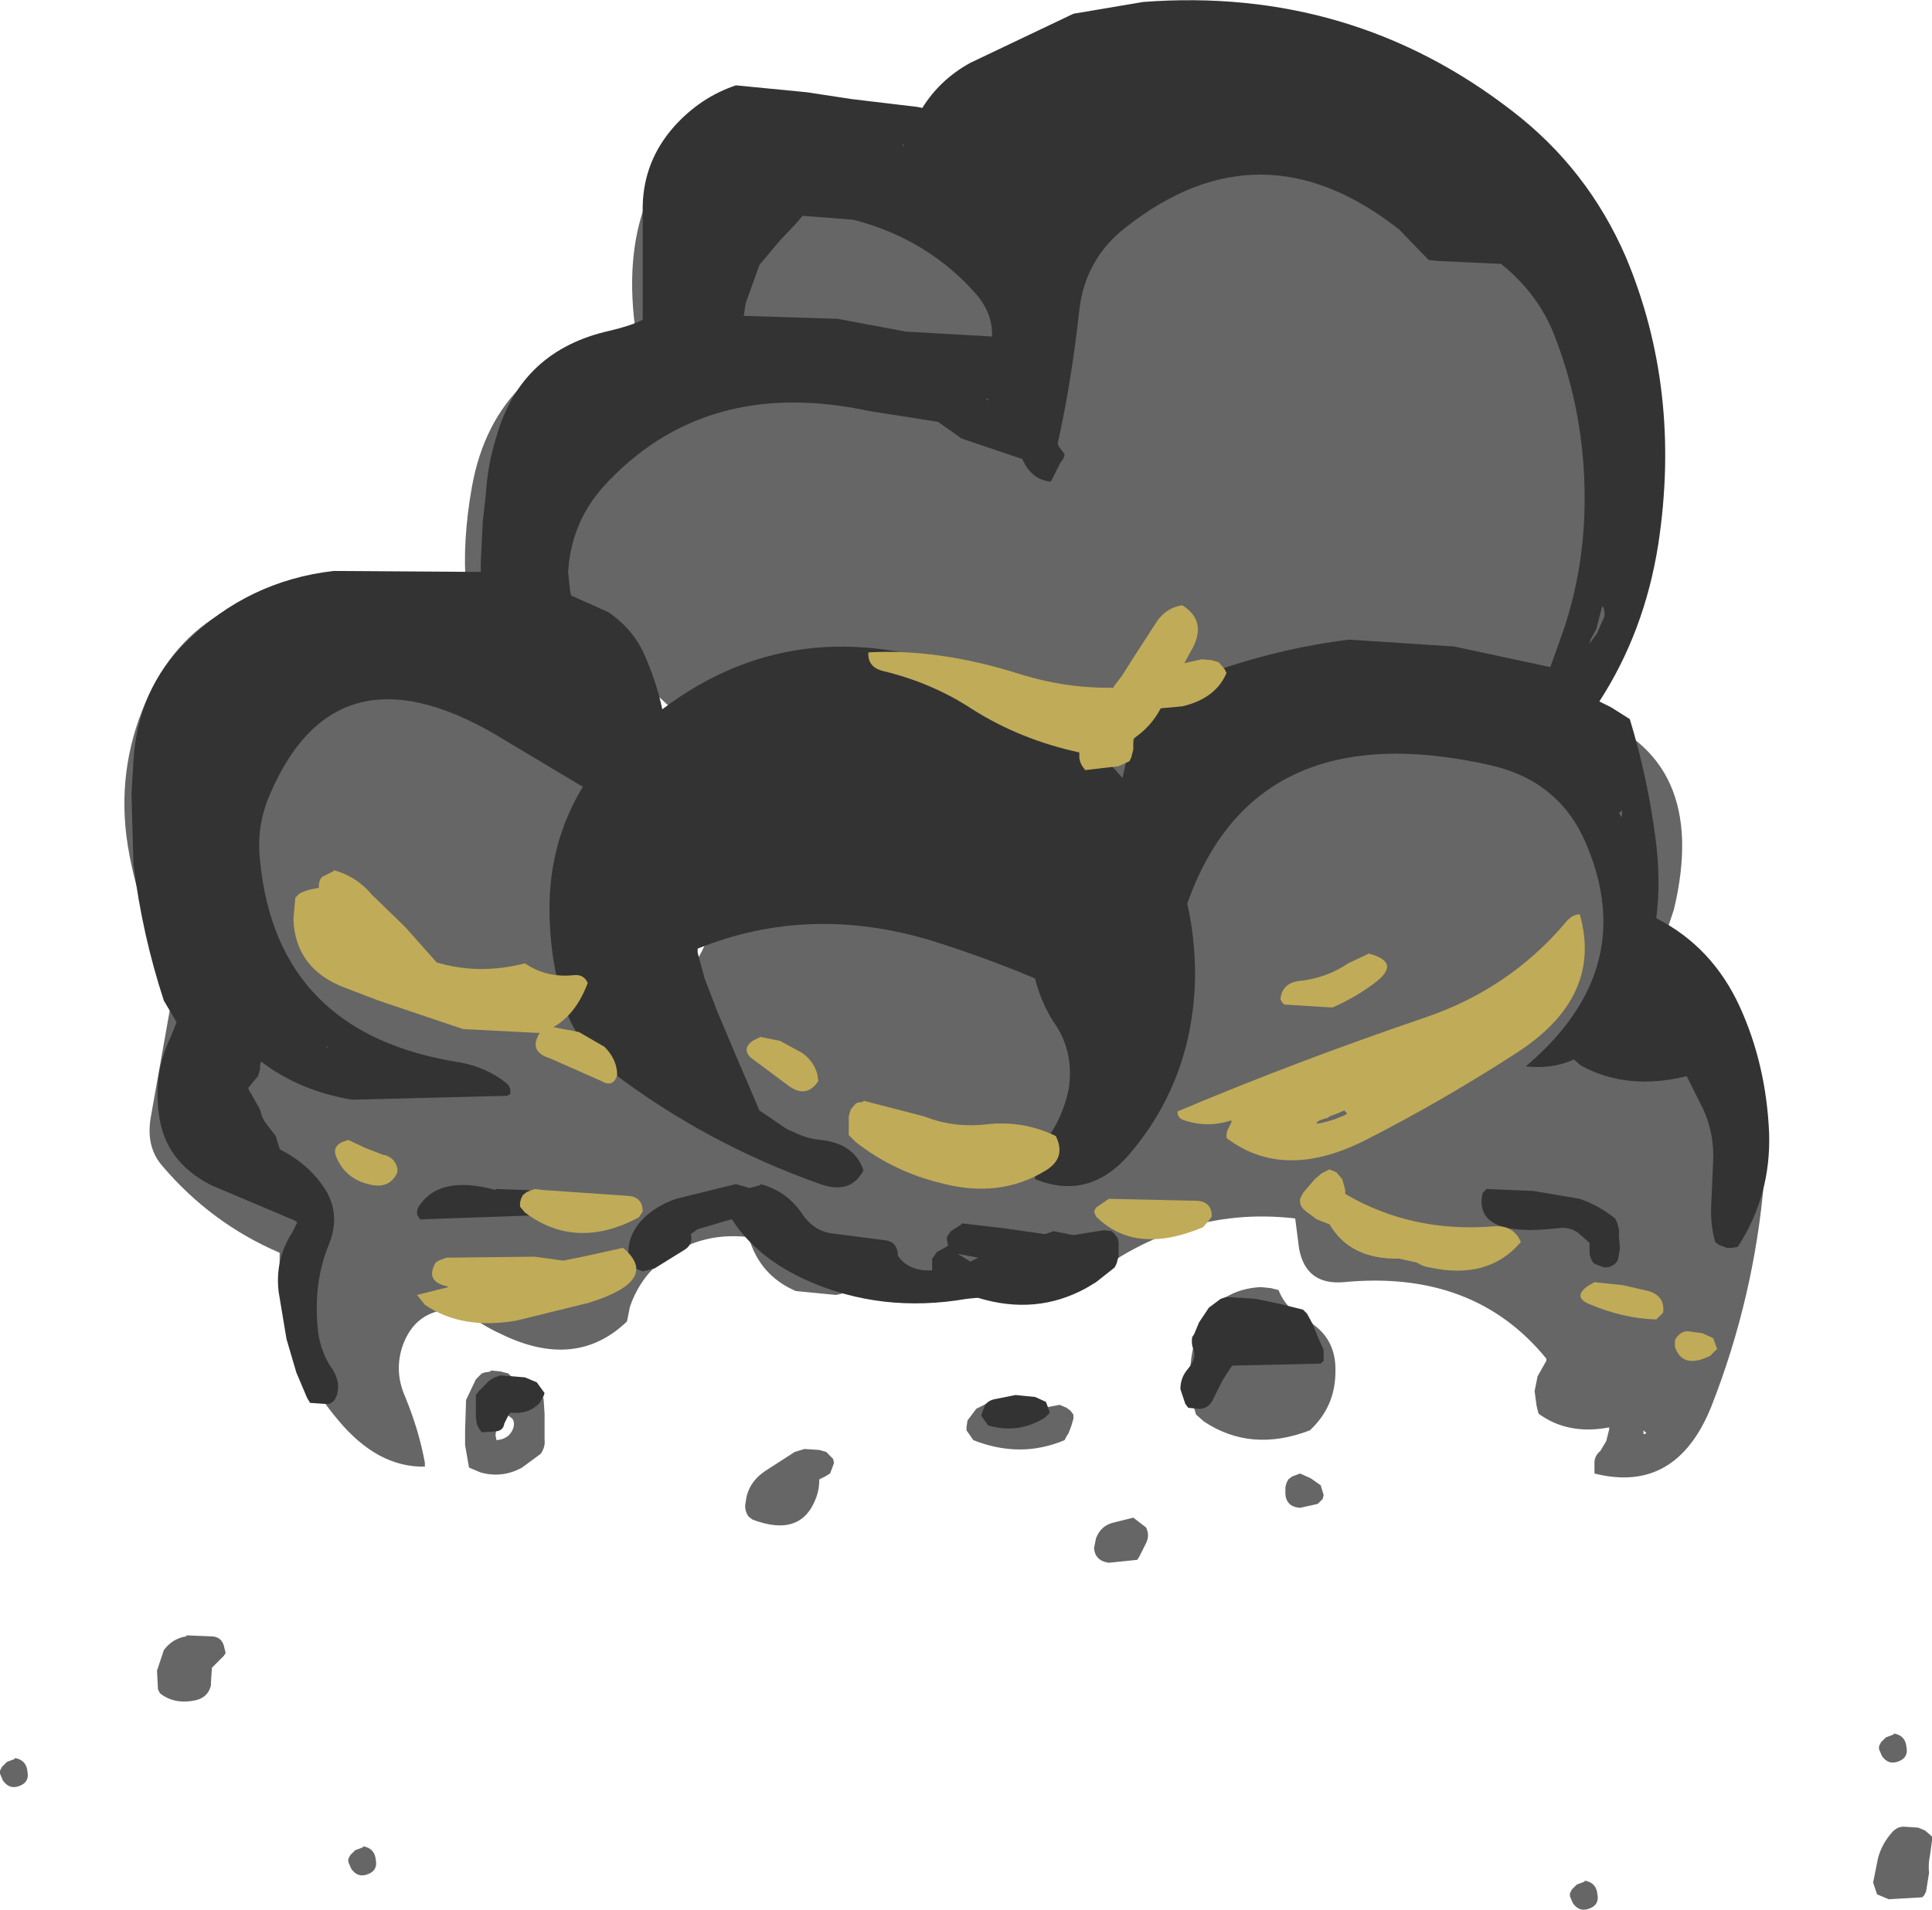 <?xml version="1.0" encoding="UTF-8" standalone="no"?>
<svg xmlns:xlink="http://www.w3.org/1999/xlink" height="97.35px" width="98.45px" xmlns="http://www.w3.org/2000/svg">
  <g transform="matrix(1.0, 0.0, 0.0, 1.0, 52.5, 95.35)">
    <path d="M31.15 -76.8 Q31.75 -67.35 28.35 -58.95 34.65 -56.75 32.8 -49.0 L32.05 -46.75 32.25 -46.95 32.25 -47.0 Q37.55 -43.5 37.5 -37.5 L37.4 -35.25 Q36.9 -29.25 34.7 -23.65 32.9 -19.2 28.75 -20.25 L28.75 -20.45 28.75 -20.8 Q28.75 -21.15 29.05 -21.4 L29.35 -21.9 29.5 -22.5 29.5 -22.6 Q27.4 -22.2 25.9 -23.3 L25.8 -23.7 25.7 -24.45 25.85 -25.2 26.3 -26.0 26.3 -26.1 Q22.6 -30.65 15.95 -30.0 14.05 -29.85 13.7 -31.7 L13.5 -33.25 Q7.45 -33.95 2.35 -29.7 1.3 -28.8 0.1 -29.15 -4.7 -30.6 -9.9 -29.35 L-11.95 -29.55 Q-13.8 -30.35 -14.35 -32.3 -17.0 -32.6 -19.0 -30.9 -19.95 -30.05 -20.4 -28.75 L-20.55 -28.0 Q-23.15 -25.5 -26.95 -27.35 -28.05 -27.85 -28.95 -28.6 -31.2 -28.8 -31.95 -26.85 -32.45 -25.5 -31.85 -24.15 -31.15 -22.45 -30.85 -20.8 L-30.85 -20.6 Q-33.25 -20.55 -35.25 -22.95 -37.0 -25.0 -37.75 -27.5 -38.3 -29.4 -38.25 -31.5 -41.75 -33.0 -44.25 -35.95 -45.1 -36.95 -44.8 -38.5 L-43.7 -44.7 -43.4 -45.35 Q-45.2 -48.1 -45.9 -51.75 -46.65 -55.6 -45.25 -59.15 -42.7 -65.7 -34.75 -65.5 L-30.75 -65.5 -28.75 -65.4 Q-28.95 -67.75 -28.45 -70.55 -27.25 -77.15 -20.15 -78.4 L-20.1 -78.4 -20.15 -78.75 Q-21.1 -86.4 -15.5 -89.75 -9.7 -91.1 -5.6 -89.1 L-3.75 -90.3 Q1.55 -92.25 7.3 -93.4 L9.0 -93.75 Q24.3 -93.95 30.25 -80.55 31.0 -78.8 31.15 -76.8 M4.35 -52.15 L4.7 -53.2 4.0 -54.1 Q1.95 -56.5 -0.95 -57.4 L-1.2 -57.15 1.15 -54.25 Q2.05 -52.95 3.7 -52.4 L4.35 -52.15 M6.15 -50.2 Q6.1 -47.85 7.2 -45.1 7.4 -47.75 6.5 -50.1 L6.15 -50.2 M8.75 -27.9 Q9.7 -29.65 11.75 -29.75 L12.25 -29.7 12.65 -29.6 Q13.05 -28.6 14.1 -28.05 15.6 -27.2 15.55 -25.45 15.55 -23.8 14.45 -22.65 L14.25 -22.45 Q11.25 -21.3 8.85 -22.9 L8.45 -23.25 Q8.1 -24.3 8.15 -25.5 8.2 -26.8 8.75 -27.9 M13.0 -19.55 L13.05 -19.75 13.15 -19.95 13.35 -20.1 13.75 -20.25 14.3 -20.0 14.8 -19.65 14.95 -19.15 14.9 -18.95 14.65 -18.7 13.75 -18.5 Q13.05 -18.55 13.0 -19.2 L13.0 -19.35 13.0 -19.55 M1.85 -23.6 L2.05 -23.45 2.2 -23.25 2.2 -23.05 2.1 -22.7 1.95 -22.3 1.85 -22.15 1.75 -21.95 Q-0.5 -21.0 -2.9 -21.95 L-3.25 -22.45 -3.25 -22.6 -3.2 -22.95 -2.75 -23.55 -2.25 -23.8 -1.75 -24.0 -0.75 -23.9 -0.2 -23.65 0.0 -23.35 0.7 -23.6 1.5 -23.75 1.85 -23.6 M3.25 -16.45 L3.35 -16.95 Q3.6 -17.6 4.25 -17.75 L5.25 -18.0 5.9 -17.5 Q6.1 -17.1 5.9 -16.7 L5.55 -16.0 5.45 -15.85 4.0 -15.7 Q3.3 -15.8 3.25 -16.45 M31.25 -22.45 L31.25 -22.25 31.4 -22.3 31.25 -22.45 M43.35 -6.55 L43.6 -6.8 44.0 -6.95 44.0 -7.0 Q44.6 -6.9 44.65 -6.3 44.75 -5.8 44.3 -5.6 43.75 -5.35 43.4 -5.85 L43.25 -6.2 43.25 -6.35 43.35 -6.55 M45.25 -2.2 L45.6 -2.05 45.95 -1.75 45.95 -1.55 45.85 -0.8 Q45.75 -0.35 45.8 0.1 L45.65 1.05 45.55 1.25 45.45 1.35 43.75 1.45 43.15 1.2 42.95 0.6 43.2 -0.65 Q43.4 -1.4 43.95 -2.0 44.2 -2.25 44.5 -2.25 L45.25 -2.2 M28.55 1.9 Q28.0 2.15 27.65 1.65 L27.5 1.3 27.5 1.15 27.6 0.95 27.85 0.7 28.25 0.55 28.25 0.5 Q28.85 0.6 28.9 1.2 29.0 1.7 28.55 1.9 M-16.9 -77.2 L-16.8 -77.35 -17.35 -77.25 -16.95 -76.4 -17.0 -76.6 -16.9 -77.2 M-26.45 -63.25 Q-24.95 -58.2 -20.4 -55.85 L-17.3 -58.05 Q-19.35 -60.95 -23.75 -62.5 L-26.45 -63.25 M-17.9 -54.9 L-15.8 -54.35 Q-15.95 -55.25 -16.25 -56.0 L-17.9 -54.9 M-14.4 -54.2 Q-9.7 -53.8 -5.5 -56.4 L-7.35 -56.7 -15.2 -56.5 -14.4 -54.2 M-17.35 -53.6 L-18.85 -54.05 -19.45 -53.4 Q-23.55 -48.65 -20.75 -42.95 L-20.55 -42.6 -18.35 -44.6 Q-16.35 -46.7 -15.85 -49.55 -15.5 -51.5 -15.65 -53.2 L-17.35 -53.6 M-51.75 -5.75 Q-51.15 -5.65 -51.1 -5.05 -51.0 -4.55 -51.45 -4.35 -52.0 -4.1 -52.35 -4.6 L-52.5 -4.95 -52.5 -5.1 -52.4 -5.3 -52.15 -5.55 -51.75 -5.7 -51.75 -5.75 M-41.1 -10.95 L-41.35 -10.7 -41.7 -10.35 -41.75 -9.6 -41.75 -9.45 Q-41.9 -8.85 -42.5 -8.7 -43.6 -8.45 -44.35 -9.05 L-44.45 -9.25 -44.5 -10.2 -44.15 -11.25 Q-43.7 -11.85 -43.0 -11.95 L-43.0 -12.0 -41.75 -11.95 Q-41.25 -11.95 -41.1 -11.5 L-41.0 -11.1 -41.1 -10.95 M-28.05 -25.25 L-27.95 -25.35 -27.8 -25.4 -27.5 -25.45 -27.5 -25.5 -27.0 -25.45 -26.6 -25.35 -26.45 -25.2 -26.3 -25.0 -26.25 -24.85 -26.25 -24.8 -25.5 -24.7 -25.15 -24.6 -24.95 -24.45 -24.8 -24.05 -24.75 -23.3 -24.75 -22.95 -24.75 -22.0 Q-24.7 -21.6 -24.95 -21.25 L-25.9 -20.55 Q-26.9 -20.0 -28.0 -20.3 L-28.6 -20.55 -28.8 -21.7 -28.8 -22.45 -28.75 -24.0 -28.25 -25.05 -28.05 -25.25 M-27.0 -23.3 L-27.1 -22.95 -27.2 -22.55 -27.25 -22.2 -27.2 -21.95 Q-26.55 -22.0 -26.35 -22.55 -26.25 -22.85 -26.4 -23.05 L-26.8 -23.35 -27.0 -23.3 M-34.75 -0.45 L-34.75 -0.6 -34.65 -0.8 -34.4 -1.05 -34.0 -1.2 -34.0 -1.25 Q-33.4 -1.15 -33.35 -0.55 -33.25 -0.05 -33.7 0.15 -34.25 0.4 -34.6 -0.1 L-34.75 -0.45 M-10.0 -20.8 L-10.05 -20.65 -10.2 -20.25 -10.45 -20.1 -10.75 -19.95 Q-10.75 -19.45 -10.9 -19.05 -11.65 -16.95 -14.15 -17.9 L-14.35 -18.05 Q-14.6 -18.4 -14.5 -18.8 -14.4 -19.75 -13.55 -20.35 L-12.0 -21.35 -11.5 -21.5 -10.75 -21.45 -10.4 -21.35 -10.05 -21.0 -10.0 -20.8" fill="#666666" fill-rule="evenodd" stroke="none"/>
    <path d="M20.3 -82.1 L18.8 -83.65 Q11.75 -89.2 4.85 -83.75 2.8 -82.15 2.5 -79.55 2.1 -75.9 1.4 -72.75 L1.45 -72.6 1.75 -72.2 1.7 -72.0 1.5 -71.7 1.05 -70.8 Q0.05 -70.9 -0.4 -71.95 L-3.5 -73.0 -4.7 -73.85 -8.2 -74.4 Q-16.6 -76.2 -21.75 -70.55 -23.4 -68.7 -23.55 -66.2 L-23.45 -65.25 -23.4 -65.0 -21.5 -64.15 Q-20.2 -63.25 -19.65 -61.95 -19.05 -60.6 -18.75 -59.2 -11.55 -64.65 -2.3 -60.8 1.85 -59.0 4.7 -55.7 L4.9 -56.6 Q5.85 -59.85 9.0 -61.0 12.6 -62.3 16.25 -62.75 L21.6 -62.4 26.5 -61.35 27.0 -62.75 Q28.25 -66.15 28.25 -69.95 28.25 -74.25 26.75 -78.15 25.95 -80.3 24.05 -81.85 L24.0 -81.9 20.75 -82.05 20.3 -82.1 M30.35 -82.25 Q33.2 -75.45 32.0 -67.6 31.3 -63.15 29.0 -59.6 L29.6 -59.3 30.55 -58.7 Q31.45 -55.75 31.85 -52.7 32.15 -50.55 31.9 -48.55 34.75 -47.1 36.15 -44.05 37.5 -41.1 37.65 -37.6 37.75 -34.4 36.05 -31.8 L35.75 -31.75 35.5 -31.75 35.1 -31.9 34.9 -32.05 Q34.65 -32.95 34.7 -33.95 L34.8 -36.2 Q34.85 -37.6 34.3 -38.8 L33.45 -40.5 Q30.4 -39.75 28.05 -41.05 L27.7 -41.35 Q26.6 -40.85 25.25 -41.0 31.1 -45.95 28.3 -52.4 26.95 -55.55 23.45 -56.35 11.45 -59.05 8.0 -49.3 8.4 -47.55 8.4 -45.55 8.3 -40.45 5.2 -36.7 3.1 -34.1 0.25 -35.25 L0.25 -35.45 Q0.25 -36.45 0.85 -37.3 1.65 -38.4 1.95 -39.8 2.25 -41.65 1.3 -43.1 0.6 -44.1 0.25 -45.45 L0.2 -45.5 Q-2.3 -46.55 -5.0 -47.4 -11.25 -49.3 -16.95 -47.0 L-16.95 -46.8 -16.6 -45.5 -15.95 -43.8 -15.0 -41.55 -13.8 -38.75 -13.5 -38.55 -12.4 -37.8 -12.05 -37.65 Q-11.35 -37.3 -10.65 -37.25 -8.95 -37.05 -8.5 -35.7 -9.15 -34.45 -10.7 -35.0 -16.5 -37.05 -21.3 -40.7 -23.0 -42.0 -23.7 -43.95 -24.5 -46.4 -24.5 -49.05 -24.5 -52.45 -22.8 -55.25 L-26.65 -57.55 Q-35.3 -62.95 -38.75 -54.85 -39.45 -53.25 -39.25 -51.5 -38.4 -42.65 -29.05 -41.2 -27.7 -40.95 -26.7 -40.15 -26.45 -39.95 -26.5 -39.6 L-26.65 -39.5 -34.55 -39.3 Q-37.25 -39.75 -39.2 -41.25 L-39.25 -41.05 -39.25 -40.85 -39.35 -40.5 -39.65 -40.15 -39.85 -39.9 -39.8 -39.75 -39.7 -39.6 -39.25 -38.8 -39.15 -38.45 -39.05 -38.25 -38.95 -38.1 -38.45 -37.45 -38.25 -36.8 -38.2 -36.75 Q-36.65 -35.95 -35.85 -34.6 -35.15 -33.35 -35.75 -31.9 -36.55 -29.95 -36.3 -27.55 -36.2 -26.65 -35.75 -25.85 L-35.65 -25.7 Q-35.1 -24.95 -35.35 -24.2 L-35.45 -24.0 -35.55 -23.9 -35.7 -23.8 -36.0 -23.8 -36.7 -23.85 -36.85 -24.1 -37.4 -25.4 -37.9 -27.1 -38.3 -29.5 Q-38.5 -31.15 -37.6 -32.55 L-37.35 -33.05 -37.5 -33.15 -41.75 -34.95 Q-44.1 -36.15 -44.4 -38.55 -44.7 -40.65 -43.8 -42.5 L-43.5 -43.25 -44.15 -44.35 Q-45.25 -47.7 -45.7 -51.3 L-45.8 -54.9 -45.7 -56.55 Q-45.5 -60.2 -43.0 -62.65 -39.85 -65.75 -35.5 -66.25 L-28.0 -66.2 -28.0 -66.7 -27.9 -68.75 -27.75 -70.1 Q-27.65 -71.7 -27.2 -73.1 -25.95 -77.5 -21.4 -78.5 -20.35 -78.75 -19.75 -79.05 L-19.75 -80.0 -19.75 -80.95 -19.75 -82.6 -19.75 -83.35 -19.75 -84.85 Q-19.7 -87.15 -18.15 -88.9 -16.8 -90.4 -15.0 -91.0 L-11.4 -90.65 -9.1 -90.3 -5.75 -89.9 -5.5 -89.85 Q-4.6 -91.3 -3.05 -92.15 L2.2 -94.65 5.75 -95.25 Q16.35 -96.05 24.55 -89.7 28.4 -86.75 30.35 -82.25 M28.85 -63.3 L28.55 -62.75 28.5 -62.55 28.9 -63.1 29.15 -63.7 Q29.35 -64.0 29.2 -64.4 L29.15 -64.45 29.0 -63.9 28.85 -63.3 M30.15 -54.05 L30.0 -53.9 30.15 -53.7 30.15 -54.05 M29.9 -33.05 L29.95 -32.85 30.0 -32.7 30.0 -32.3 30.05 -31.75 29.95 -31.15 Q29.75 -30.75 29.25 -30.75 L28.85 -30.9 Q28.7 -30.95 28.65 -31.05 L28.55 -31.25 28.5 -31.45 28.5 -31.6 28.5 -31.8 28.5 -32.0 28.05 -32.4 Q27.6 -32.85 26.85 -32.75 22.55 -32.25 23.05 -34.55 L23.25 -34.75 25.65 -34.65 28.0 -34.25 Q29.0 -33.9 29.8 -33.25 L29.9 -33.05 M1.2 -32.6 L2.2 -32.4 3.75 -32.65 4.15 -32.6 4.3 -32.45 4.45 -32.25 4.5 -32.05 4.5 -31.85 4.5 -31.7 4.5 -31.5 4.5 -31.3 4.45 -31.15 4.4 -30.95 4.3 -30.75 3.35 -30.0 2.85 -29.7 Q0.3 -28.3 -2.65 -29.2 L-2.75 -29.2 -3.25 -29.15 Q-7.6 -28.4 -11.4 -30.1 -13.95 -31.25 -15.2 -33.2 L-15.25 -33.2 -16.95 -32.7 -17.3 -32.45 Q-17.15 -31.9 -17.7 -31.6 L-19.15 -30.7 -19.75 -30.55 -20.35 -30.8 Q-20.75 -32.0 -19.9 -33.05 -19.2 -33.85 -18.05 -34.25 L-15.0 -35.0 -14.3 -34.8 -13.75 -34.95 -13.75 -35.0 Q-12.4 -34.65 -11.6 -33.45 -11.05 -32.65 -10.2 -32.5 L-7.5 -32.15 Q-6.75 -32.1 -6.75 -31.35 -6.2 -30.55 -5.0 -30.6 L-5.0 -30.8 -5.0 -31.0 -5.0 -31.2 -4.75 -31.55 -4.55 -31.65 -4.2 -31.85 -4.2 -31.95 -4.25 -32.15 -4.25 -32.3 -4.05 -32.6 -3.5 -32.95 -3.5 -33.0 -1.35 -32.75 0.75 -32.45 1.2 -32.6 M8.3 -26.6 Q8.2 -26.9 8.25 -27.2 L8.35 -27.35 8.6 -27.95 9.1 -28.7 9.7 -29.15 10.0 -29.25 11.5 -29.15 12.7 -28.9 13.9 -28.6 14.1 -28.4 14.4 -27.85 14.7 -27.1 14.95 -26.55 14.95 -26.0 14.8 -25.85 10.3 -25.75 10.15 -25.55 9.8 -25.0 9.3 -24.0 Q9.05 -23.5 8.5 -23.55 L8.05 -23.6 7.9 -23.8 7.65 -24.55 Q7.65 -25.15 8.05 -25.6 8.5 -26.15 8.3 -26.6 M0.8 -23.9 L1.0 -23.35 0.75 -23.1 Q-0.6 -22.25 -2.15 -22.7 L-2.5 -23.2 -2.45 -23.35 -2.3 -23.75 Q-2.1 -24.0 -1.75 -24.05 L-0.75 -24.25 0.25 -24.15 0.8 -23.9 M-6.5 -88.0 L-6.5 -87.85 -6.45 -88.0 -6.5 -88.0 M-11.9 -84.0 L-12.75 -83.1 -13.8 -81.85 -14.5 -79.9 -14.6 -79.25 -14.5 -79.25 -9.8 -79.1 -6.35 -78.45 -1.95 -78.2 Q-1.9 -79.35 -2.75 -80.35 -5.2 -83.15 -9.0 -84.15 L-11.6 -84.35 -11.9 -84.0 M-2.2 -75.05 L-2.25 -75.0 -2.1 -74.95 -2.2 -75.05 M-3.45 -31.4 L-3.7 -31.45 -3.05 -31.05 -2.65 -31.25 -3.45 -31.4 M-35.85 -42.05 L-35.85 -41.95 -35.8 -41.95 -35.85 -42.05 M-31.25 -33.45 L-31.25 -33.6 -31.2 -33.8 Q-30.15 -35.5 -27.25 -34.7 L-27.25 -34.75 -25.75 -34.7 Q-25.25 -34.7 -25.1 -34.25 L-25.0 -33.85 Q-25.15 -33.5 -25.45 -33.4 L-31.1 -33.2 -31.25 -33.45 M-27.3 -25.15 L-27.0 -25.25 -25.75 -25.15 -25.15 -24.9 -24.75 -24.35 -24.8 -24.2 -25.0 -23.85 Q-25.55 -23.25 -26.5 -23.35 L-26.6 -23.2 -26.8 -22.8 Q-26.85 -22.45 -27.2 -22.4 L-27.95 -22.35 -28.1 -22.55 -28.2 -22.75 -28.25 -23.1 -28.25 -23.7 -28.25 -24.25 -28.1 -24.45 -27.95 -24.6 -27.55 -25.0 -27.3 -25.15" fill="#333333" fill-rule="evenodd" stroke="none"/>
    <path d="M6.5 -63.75 Q7.0 -64.4 7.75 -64.5 9.1 -63.65 8.15 -62.1 L7.85 -61.55 8.75 -61.75 9.25 -61.7 9.6 -61.6 9.9 -61.25 10.0 -61.05 Q9.45 -59.75 7.75 -59.35 L6.65 -59.25 Q6.15 -58.3 5.25 -57.7 L5.25 -57.5 5.25 -57.3 5.25 -57.15 5.15 -56.75 5.05 -56.55 4.5 -56.3 2.8 -56.1 2.65 -56.3 2.55 -56.5 2.5 -56.7 2.5 -56.85 2.5 -57.0 Q-0.5 -57.65 -2.95 -59.2 -5.0 -60.55 -7.5 -61.15 -8.3 -61.35 -8.25 -62.1 -4.65 -62.3 -0.55 -61.0 1.85 -60.25 4.25 -60.3 L4.25 -60.35 4.7 -60.95 5.3 -61.9 6.5 -63.75 M24.8 -41.7 Q21.1 -39.3 17.2 -37.3 12.95 -35.1 10.0 -37.35 L10.0 -37.55 10.05 -37.75 10.25 -38.15 10.25 -38.25 Q9.05 -37.85 7.85 -38.25 7.5 -38.35 7.5 -38.7 13.4 -41.2 20.15 -43.5 24.4 -44.95 27.25 -48.3 27.6 -48.75 28.0 -48.75 29.2 -44.55 24.8 -41.7 M28.4 -29.8 L28.75 -30.0 30.2 -29.85 31.5 -29.55 Q32.35 -29.3 32.25 -28.45 L31.9 -28.1 Q30.2 -28.15 28.45 -28.9 27.65 -29.25 28.4 -29.8 M24.9 -32.25 L25.0 -32.05 Q23.35 -30.1 20.35 -30.75 20.0 -30.8 19.7 -31.0 L18.8 -31.2 Q16.3 -31.15 15.25 -32.95 L14.6 -33.2 14.0 -33.65 Q13.7 -33.9 13.75 -34.25 L13.9 -34.55 14.5 -35.25 14.85 -35.55 15.25 -35.75 15.6 -35.6 15.9 -35.25 16.05 -34.7 16.05 -34.5 Q19.45 -32.5 23.65 -32.85 24.5 -32.9 24.9 -32.25 M32.85 -27.05 Q33.1 -27.5 33.5 -27.5 L34.25 -27.4 34.8 -27.15 35.0 -26.6 34.65 -26.25 Q33.25 -25.55 32.85 -26.7 L32.85 -27.05 M17.25 -46.75 Q18.95 -46.3 17.55 -45.25 16.55 -44.5 15.4 -44.0 L12.95 -44.15 Q12.8 -44.25 12.75 -44.45 12.85 -45.25 13.7 -45.35 15.1 -45.5 16.2 -46.25 L17.25 -46.75 M14.75 -38.25 Q14.2 -37.9 15.5 -38.3 L16.0 -38.5 16.15 -38.6 16.0 -38.75 15.65 -38.6 15.25 -38.45 Q15.15 -38.35 15.05 -38.35 L14.75 -38.25 M9.25 -33.35 L9.15 -33.2 8.8 -32.8 Q5.35 -31.35 3.35 -33.35 L3.25 -33.6 3.35 -33.8 4.0 -34.25 8.5 -34.15 Q9.25 -34.1 9.25 -33.35 M0.8 -35.7 Q-1.55 -34.25 -4.55 -35.05 -7.0 -35.65 -8.9 -37.15 L-9.25 -37.5 -9.25 -37.7 -9.25 -38.05 -9.25 -38.45 -9.15 -38.8 -8.9 -39.1 -8.8 -39.15 -8.5 -39.2 -8.5 -39.25 -5.4 -38.45 Q-3.9 -37.85 -2.2 -38.05 -0.35 -38.25 1.3 -37.45 1.85 -36.35 0.8 -35.7 M-37.25 -49.8 L-37.05 -49.9 -36.75 -50.0 -36.25 -50.1 -36.25 -50.3 -36.2 -50.5 -36.1 -50.65 -35.5 -50.95 -35.5 -51.0 Q-34.35 -50.7 -33.55 -49.75 L-31.85 -48.1 -30.25 -46.3 Q-28.1 -45.65 -25.75 -46.25 -24.65 -45.5 -23.25 -45.65 -22.75 -45.7 -22.55 -45.25 -23.15 -43.65 -24.3 -43.0 L-23.0 -42.75 -21.7 -42.0 Q-21.05 -41.35 -21.05 -40.55 -21.25 -39.9 -21.85 -40.25 L-24.45 -41.4 Q-25.6 -41.75 -25.0 -42.7 L-28.9 -42.9 -33.2 -44.35 -34.9 -45.0 Q-37.45 -45.95 -37.55 -48.5 L-37.45 -49.6 -37.25 -49.8 M-10.85 -40.6 L-10.8 -40.25 Q-11.4 -39.35 -12.3 -40.0 L-14.25 -41.45 Q-14.7 -41.9 -14.15 -42.3 L-13.75 -42.5 -12.75 -42.3 -11.65 -41.7 Q-11.05 -41.3 -10.85 -40.6 M-19.85 -33.45 L-19.95 -33.3 Q-23.15 -31.6 -25.75 -33.55 L-26.0 -33.85 -26.0 -34.05 -25.95 -34.25 -25.85 -34.45 -25.65 -34.6 -25.25 -34.75 -24.85 -34.7 -20.5 -34.4 Q-19.75 -34.35 -19.75 -33.6 L-19.85 -33.45 M-34.75 -37.25 L-33.9 -36.85 -33.0 -36.5 Q-32.4 -36.4 -32.25 -35.8 L-32.25 -35.6 Q-32.65 -34.7 -33.75 -35.0 -34.9 -35.3 -35.35 -36.35 -35.6 -36.9 -35.05 -37.15 L-34.75 -37.25 M-31.25 -29.35 L-29.65 -29.75 -29.75 -29.8 Q-30.85 -30.05 -30.3 -31.0 L-30.15 -31.1 -29.75 -31.25 -25.25 -31.3 -23.8 -31.1 -22.8 -31.3 -20.75 -31.75 Q-18.8 -30.1 -22.5 -28.95 L-26.15 -28.05 Q-28.95 -27.55 -30.85 -28.85 L-31.25 -29.35" fill="#c0ab58" fill-rule="evenodd" stroke="none"/>
  </g>
</svg>

